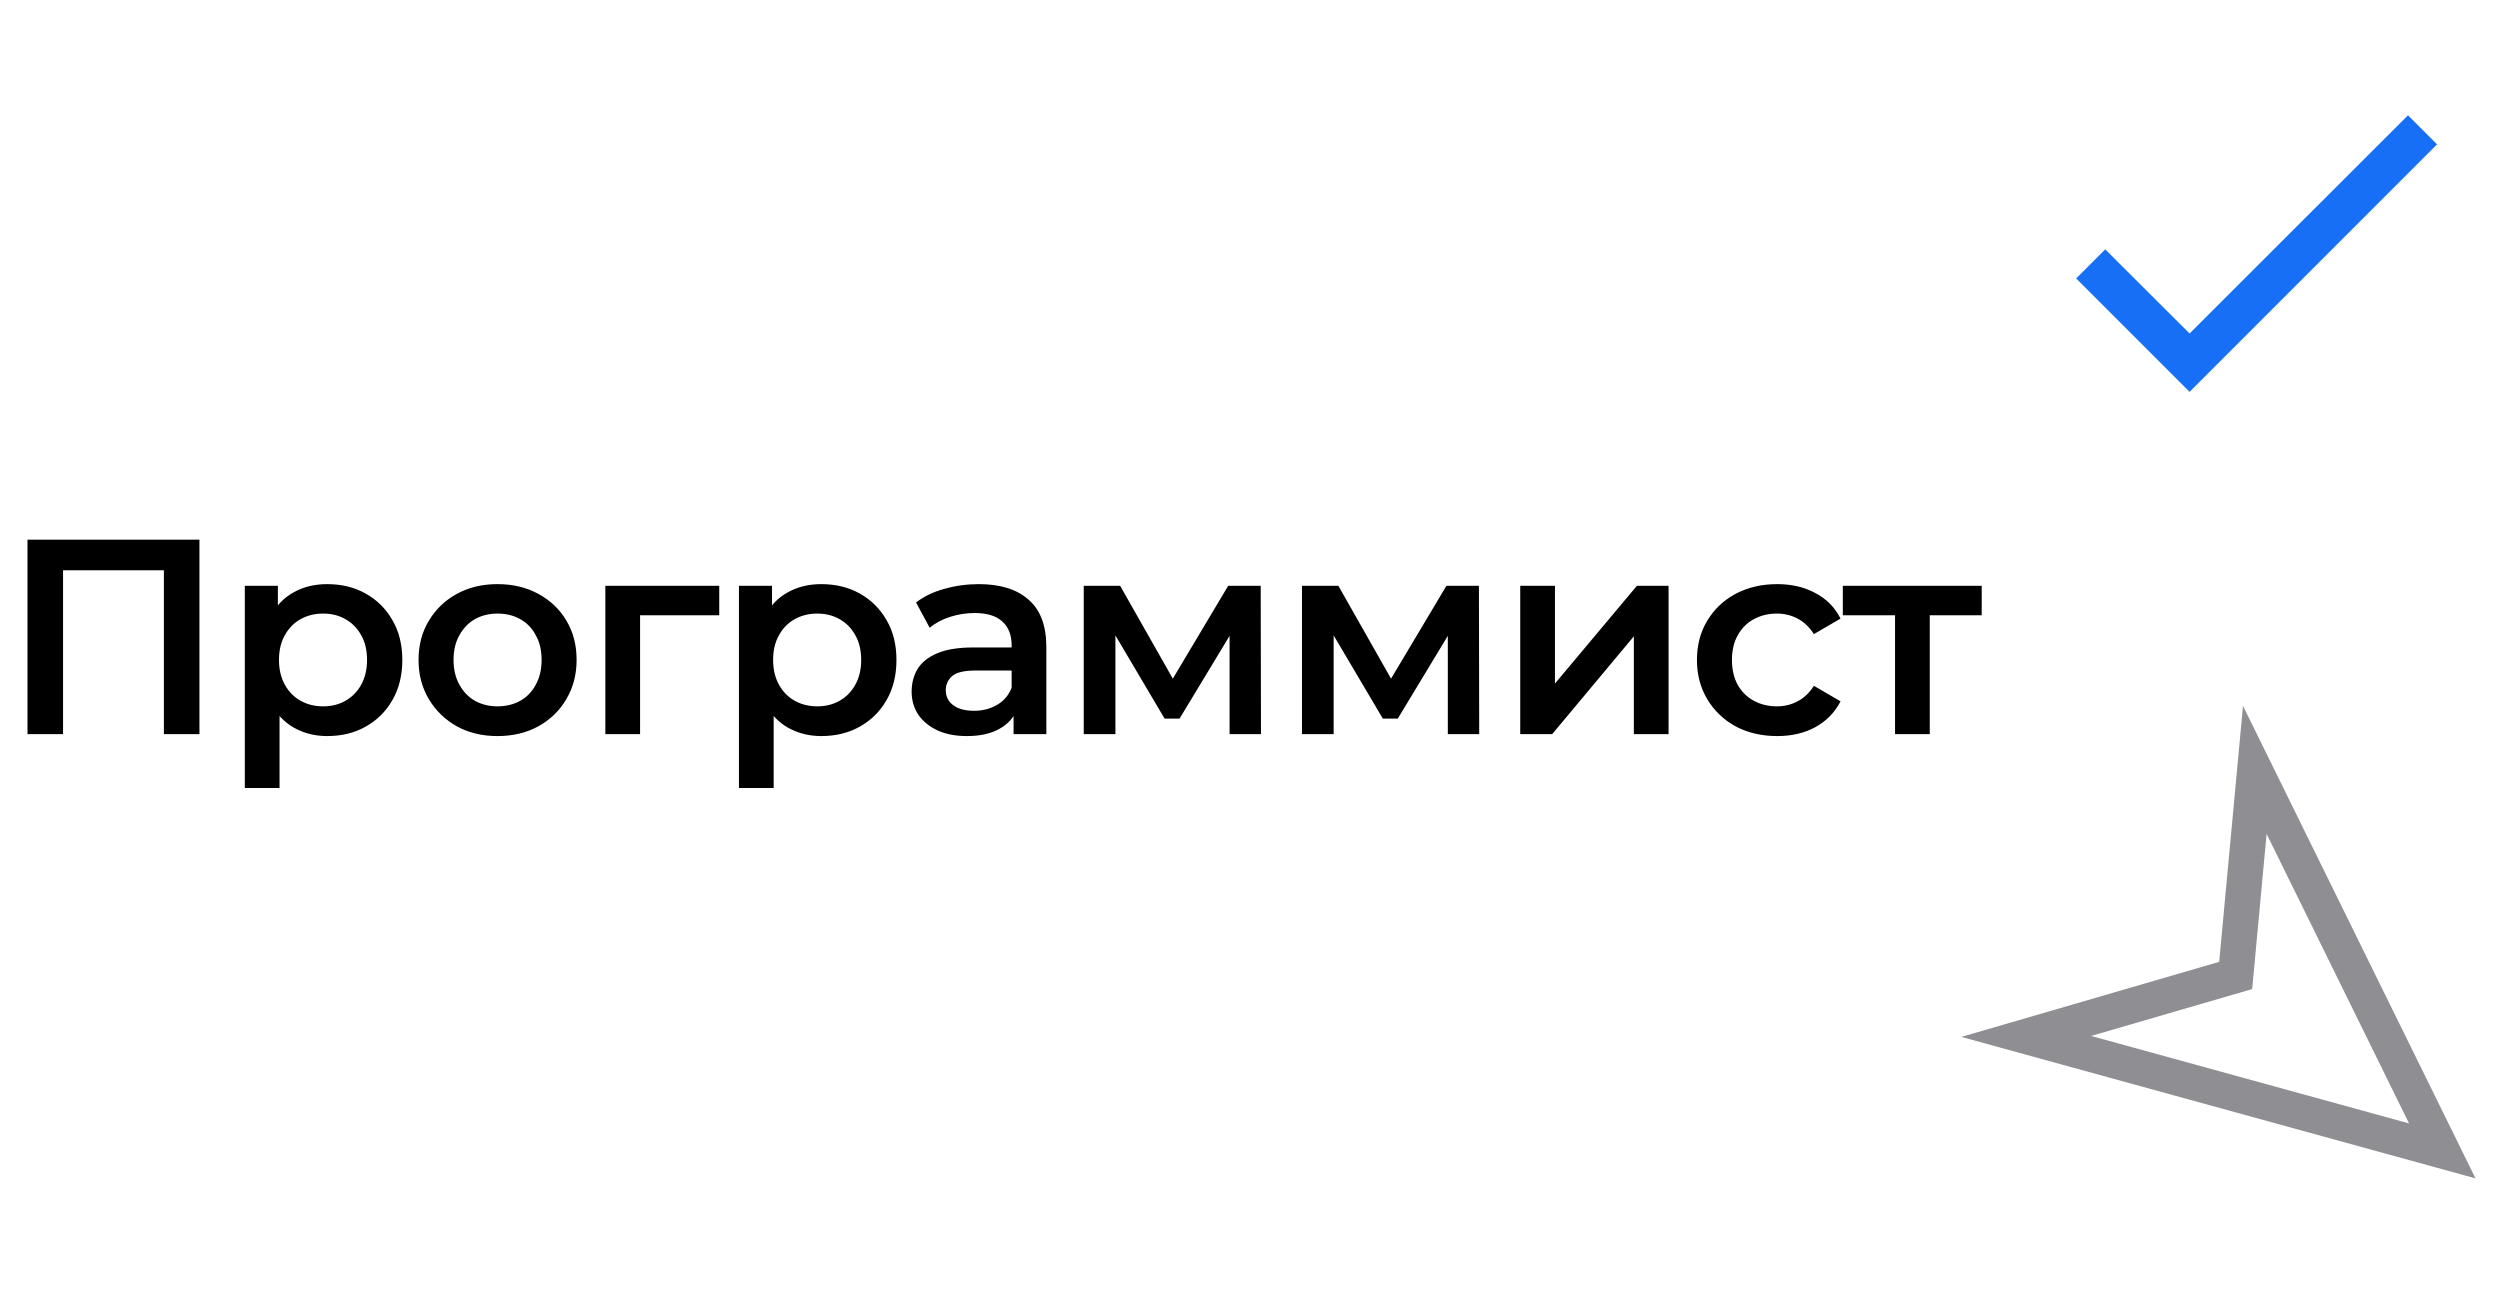 <svg width="126" height="66" viewBox="0 0 126 66" fill="none" xmlns="http://www.w3.org/2000/svg">
<path fill-rule="evenodd" clip-rule="evenodd" d="M111.847 48.477L113.047 35.577L124.766 59.39L98.851 52.26L111.847 48.477ZM105.392 52.212L113.509 49.849L114.237 42.03L121.417 56.621L105.392 52.212Z" fill="#8E8E93"/>
<path d="M122.828 7.276L110.355 19.75L104.638 14.033L106.103 12.567L110.355 16.808L121.363 5.811L122.828 7.276Z" fill="#166FF5"/>
<path d="M1.386 37V27.2H10.052V37H8.26V28.292L8.68 28.74H2.758L3.178 28.292V37H1.386ZM16.483 37.098C15.877 37.098 15.321 36.958 14.817 36.678C14.323 36.398 13.926 35.978 13.627 35.418C13.338 34.849 13.193 34.13 13.193 33.262C13.193 32.385 13.333 31.666 13.613 31.106C13.903 30.546 14.295 30.131 14.789 29.86C15.284 29.58 15.849 29.44 16.483 29.44C17.221 29.44 17.869 29.599 18.429 29.916C18.999 30.233 19.447 30.677 19.773 31.246C20.109 31.815 20.277 32.487 20.277 33.262C20.277 34.037 20.109 34.713 19.773 35.292C19.447 35.861 18.999 36.305 18.429 36.622C17.869 36.939 17.221 37.098 16.483 37.098ZM12.339 39.716V29.524H14.005V31.288L13.949 33.276L14.089 35.264V39.716H12.339ZM16.287 35.6C16.707 35.6 17.081 35.507 17.407 35.32C17.743 35.133 18.009 34.863 18.205 34.508C18.401 34.153 18.499 33.738 18.499 33.262C18.499 32.777 18.401 32.361 18.205 32.016C18.009 31.661 17.743 31.391 17.407 31.204C17.081 31.017 16.707 30.924 16.287 30.924C15.867 30.924 15.489 31.017 15.153 31.204C14.817 31.391 14.551 31.661 14.355 32.016C14.159 32.361 14.061 32.777 14.061 33.262C14.061 33.738 14.159 34.153 14.355 34.508C14.551 34.863 14.817 35.133 15.153 35.32C15.489 35.507 15.867 35.6 16.287 35.6ZM25.071 37.098C24.306 37.098 23.624 36.935 23.027 36.608C22.43 36.272 21.958 35.815 21.613 35.236C21.268 34.657 21.095 33.999 21.095 33.262C21.095 32.515 21.268 31.857 21.613 31.288C21.958 30.709 22.43 30.257 23.027 29.93C23.624 29.603 24.306 29.44 25.071 29.44C25.846 29.44 26.532 29.603 27.129 29.93C27.736 30.257 28.207 30.705 28.543 31.274C28.888 31.843 29.061 32.506 29.061 33.262C29.061 33.999 28.888 34.657 28.543 35.236C28.207 35.815 27.736 36.272 27.129 36.608C26.532 36.935 25.846 37.098 25.071 37.098ZM25.071 35.6C25.5 35.6 25.883 35.507 26.219 35.32C26.555 35.133 26.816 34.863 27.003 34.508C27.199 34.153 27.297 33.738 27.297 33.262C27.297 32.777 27.199 32.361 27.003 32.016C26.816 31.661 26.555 31.391 26.219 31.204C25.883 31.017 25.505 30.924 25.085 30.924C24.656 30.924 24.273 31.017 23.937 31.204C23.61 31.391 23.349 31.661 23.153 32.016C22.957 32.361 22.859 32.777 22.859 33.262C22.859 33.738 22.957 34.153 23.153 34.508C23.349 34.863 23.61 35.133 23.937 35.32C24.273 35.507 24.651 35.6 25.071 35.6ZM30.51 37V29.524H36.25V31.008H31.854L32.26 30.616V37H30.51ZM41.388 37.098C40.781 37.098 40.225 36.958 39.721 36.678C39.227 36.398 38.83 35.978 38.532 35.418C38.242 34.849 38.097 34.13 38.097 33.262C38.097 32.385 38.237 31.666 38.517 31.106C38.807 30.546 39.199 30.131 39.694 29.86C40.188 29.58 40.753 29.44 41.388 29.44C42.125 29.44 42.773 29.599 43.334 29.916C43.903 30.233 44.351 30.677 44.678 31.246C45.014 31.815 45.181 32.487 45.181 33.262C45.181 34.037 45.014 34.713 44.678 35.292C44.351 35.861 43.903 36.305 43.334 36.622C42.773 36.939 42.125 37.098 41.388 37.098ZM37.243 39.716V29.524H38.91V31.288L38.853 33.276L38.993 35.264V39.716H37.243ZM41.191 35.6C41.611 35.6 41.985 35.507 42.312 35.32C42.648 35.133 42.913 34.863 43.109 34.508C43.306 34.153 43.404 33.738 43.404 33.262C43.404 32.777 43.306 32.361 43.109 32.016C42.913 31.661 42.648 31.391 42.312 31.204C41.985 31.017 41.611 30.924 41.191 30.924C40.772 30.924 40.394 31.017 40.057 31.204C39.721 31.391 39.456 31.661 39.26 32.016C39.063 32.361 38.965 32.777 38.965 33.262C38.965 33.738 39.063 34.153 39.26 34.508C39.456 34.863 39.721 35.133 40.057 35.32C40.394 35.507 40.772 35.6 41.191 35.6ZM51.084 37V35.488L50.986 35.166V32.52C50.986 32.007 50.831 31.61 50.523 31.33C50.215 31.041 49.749 30.896 49.123 30.896C48.703 30.896 48.288 30.961 47.877 31.092C47.476 31.223 47.136 31.405 46.855 31.638L46.169 30.364C46.571 30.056 47.047 29.827 47.597 29.678C48.157 29.519 48.736 29.44 49.334 29.44C50.416 29.44 51.252 29.701 51.84 30.224C52.437 30.737 52.736 31.535 52.736 32.618V37H51.084ZM48.731 37.098C48.172 37.098 47.681 37.005 47.261 36.818C46.842 36.622 46.515 36.356 46.282 36.02C46.057 35.675 45.946 35.287 45.946 34.858C45.946 34.438 46.044 34.06 46.239 33.724C46.445 33.388 46.776 33.122 47.233 32.926C47.691 32.73 48.297 32.632 49.053 32.632H51.224V33.794H49.179C48.582 33.794 48.181 33.892 47.975 34.088C47.77 34.275 47.667 34.508 47.667 34.788C47.667 35.105 47.794 35.357 48.045 35.544C48.297 35.731 48.648 35.824 49.096 35.824C49.525 35.824 49.907 35.726 50.243 35.53C50.589 35.334 50.836 35.045 50.986 34.662L51.279 35.712C51.111 36.151 50.808 36.491 50.37 36.734C49.94 36.977 49.394 37.098 48.731 37.098ZM54.621 37V29.524H56.455L59.465 34.83H58.737L61.901 29.524H63.539L63.553 37H61.971V31.4L62.251 31.582L59.451 36.216H58.695L55.881 31.456L56.217 31.372V37H54.621ZM65.62 37V29.524H67.454L70.464 34.83H69.736L72.9 29.524H74.538L74.552 37H72.97V31.4L73.25 31.582L70.45 36.216H69.694L66.88 31.456L67.216 31.372V37H65.62ZM76.62 37V29.524H78.37V34.452L82.5 29.524H84.096V37H82.346V32.072L78.23 37H76.62ZM89.572 37.098C88.788 37.098 88.088 36.935 87.472 36.608C86.865 36.272 86.389 35.815 86.044 35.236C85.698 34.657 85.526 33.999 85.526 33.262C85.526 32.515 85.698 31.857 86.044 31.288C86.389 30.709 86.865 30.257 87.472 29.93C88.088 29.603 88.788 29.44 89.572 29.44C90.3 29.44 90.939 29.589 91.49 29.888C92.05 30.177 92.474 30.607 92.764 31.176L91.42 31.96C91.196 31.605 90.92 31.344 90.594 31.176C90.276 31.008 89.931 30.924 89.558 30.924C89.128 30.924 88.741 31.017 88.396 31.204C88.05 31.391 87.78 31.661 87.584 32.016C87.388 32.361 87.29 32.777 87.29 33.262C87.29 33.747 87.388 34.167 87.584 34.522C87.78 34.867 88.05 35.133 88.396 35.32C88.741 35.507 89.128 35.6 89.558 35.6C89.931 35.6 90.276 35.516 90.594 35.348C90.92 35.18 91.196 34.919 91.42 34.564L92.764 35.348C92.474 35.908 92.05 36.342 91.49 36.65C90.939 36.949 90.3 37.098 89.572 37.098ZM95.51 37V30.588L95.916 31.008H92.878V29.524H99.878V31.008H96.854L97.26 30.588V37H95.51Z" fill="black"/>
</svg>
